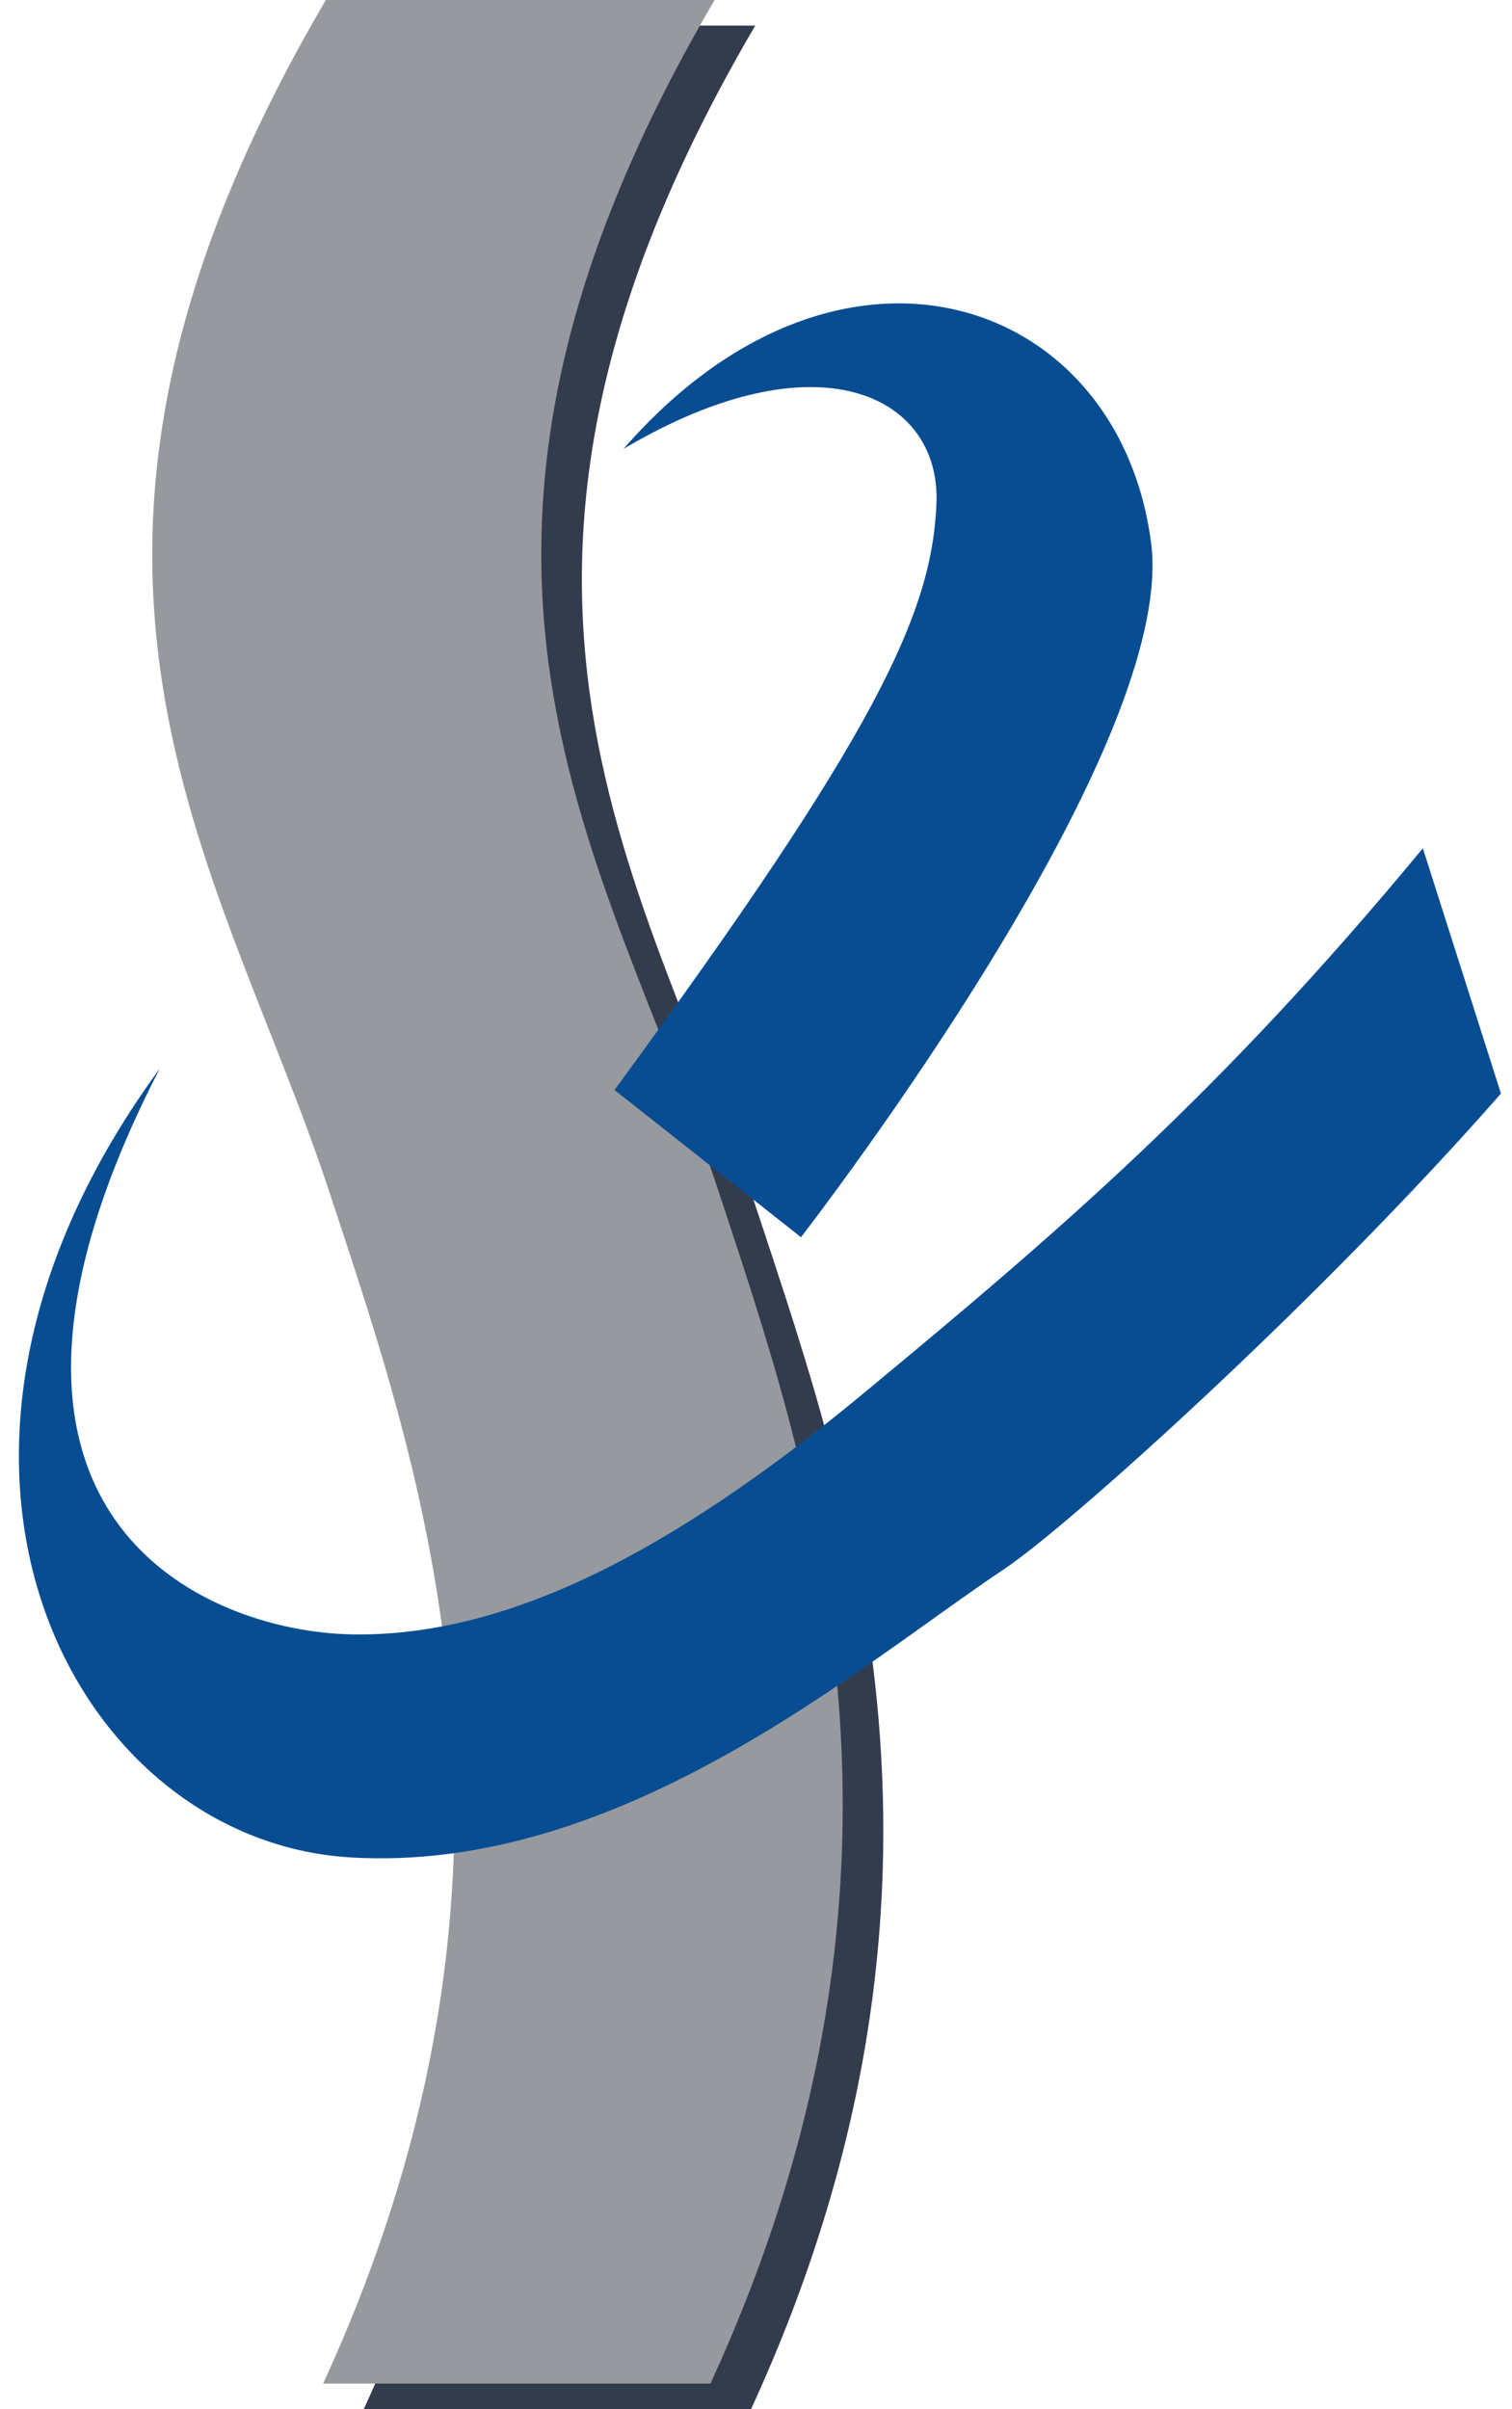 <?xml version="1.0" encoding="UTF-8" standalone="no"?>
<!-- Created with Inkscape (http://www.inkscape.org/) -->
<svg
   xmlns:dc="http://purl.org/dc/elements/1.1/"
   xmlns:cc="http://creativecommons.org/ns#"
   xmlns:rdf="http://www.w3.org/1999/02/22-rdf-syntax-ns#"
   xmlns:svg="http://www.w3.org/2000/svg"
   xmlns="http://www.w3.org/2000/svg"
   xmlns:sodipodi="http://sodipodi.sourceforge.net/DTD/sodipodi-0.dtd"
   xmlns:inkscape="http://www.inkscape.org/namespaces/inkscape"
   width="120"
   height="191.152"
   id="svg4089"
   sodipodi:version="0.32"
   inkscape:version="0.46"
   version="1.0"
   sodipodi:docbase="C:\Documents and Settings\Sigurd\Skrivebord\BILDER TIL WIKIPEDIA"
   sodipodi:docname="OSHA_logo.svg"
   inkscape:output_extension="org.inkscape.output.svg.inkscape">
  <defs
     id="defs4091">
    <inkscape:perspective
       sodipodi:type="inkscape:persp3d"
       inkscape:vp_x="0 : 138.66168 : 1"
       inkscape:vp_y="0 : 1000 : 0"
       inkscape:vp_z="353.04001 : 138.66168 : 1"
       inkscape:persp3d-origin="176.52 : 92.441121 : 1"
       id="perspective52" />
    <filter
       inkscape:collect="always"
       x="-0.311"
       width="1.623"
       y="-0.194"
       height="1.387"
       id="filter11370">
      <feGaussianBlur
         inkscape:collect="always"
         stdDeviation="6.953"
         id="feGaussianBlur11372" />
    </filter>
  </defs>
  <sodipodi:namedview
     id="base"
     pagecolor="#ffffff"
     bordercolor="#666666"
     borderopacity="1.0"
     gridtolerance="10000"
     guidetolerance="10"
     objecttolerance="10"
     inkscape:pageopacity="0.0"
     inkscape:pageshadow="2"
     inkscape:zoom="1"
     inkscape:cx="260.12358"
     inkscape:cy="98.448945"
     inkscape:document-units="px"
     inkscape:current-layer="layer1"
     width="353.04px"
     height="277.323px"
     inkscape:window-width="1280"
     inkscape:window-height="753"
     inkscape:window-x="-4"
     inkscape:window-y="-4"
     showgrid="false" />
  <g
     inkscape:label="Layer 1"
     inkscape:groupmode="layer"
     id="layer1"
     transform="translate(-205.256,-437.234)">
    <path
       d="M 264.861,628.387 C 283.879,587.035 272.63,555.418 265.522,533.825 C 256.864,507.513 238.875,484.088 265.197,439.266 L 234.342,439.266 C 208.02,484.088 225.952,507.513 234.611,533.825 C 241.715,555.418 253.14,587.035 234.122,628.387 L 264.861,628.387"
       id="path3756"
       style="fill:#333c4d;fill-opacity:1;fill-rule:nonzero;stroke:none" />
    <path
       d="M 261.64,626.354 C 280.658,585.002 269.406,553.385 262.298,531.793 C 253.643,505.481 235.654,482.056 261.973,437.234 L 231.118,437.234 C 204.798,482.056 222.728,505.481 231.39,531.793 C 238.491,553.385 249.916,585.002 230.9,626.354 L 261.64,626.354"
       id="path3758"
       style="fill:#96999e;fill-opacity:1;fill-rule:nonzero;stroke:none" />
    <path
       d="M 254.74,472.852 C 271.899,453.165 294.047,460.648 296.612,480.296 C 298.502,494.767 276.084,525.896 268.829,535.399 L 254.024,523.715 C 274.761,495.462 279.216,485.951 279.578,477.199 C 279.936,468.564 270.106,463.74 254.74,472.852"
       id="path3760"
       style="fill:#084d92;fill-opacity:1;fill-rule:nonzero;stroke:none" />
    <path
       d="M 217.939,522.014 C 194.951,553.372 211.123,583.242 232.994,584.601 C 254.501,585.939 273.431,569.419 285.007,561.69 C 290.048,558.323 309.981,540.424 324.38,523.998 L 318.182,504.539 C 301.958,524.143 289.469,534.8 273.843,547.741 C 258.071,560.812 245.077,567.139 233.132,566.908 C 221.532,566.684 199.604,557.531 217.939,522.014"
       id="path3762"
       style="fill:#084d92;fill-opacity:1;fill-rule:nonzero;stroke:none" />
  </g>
</svg>

